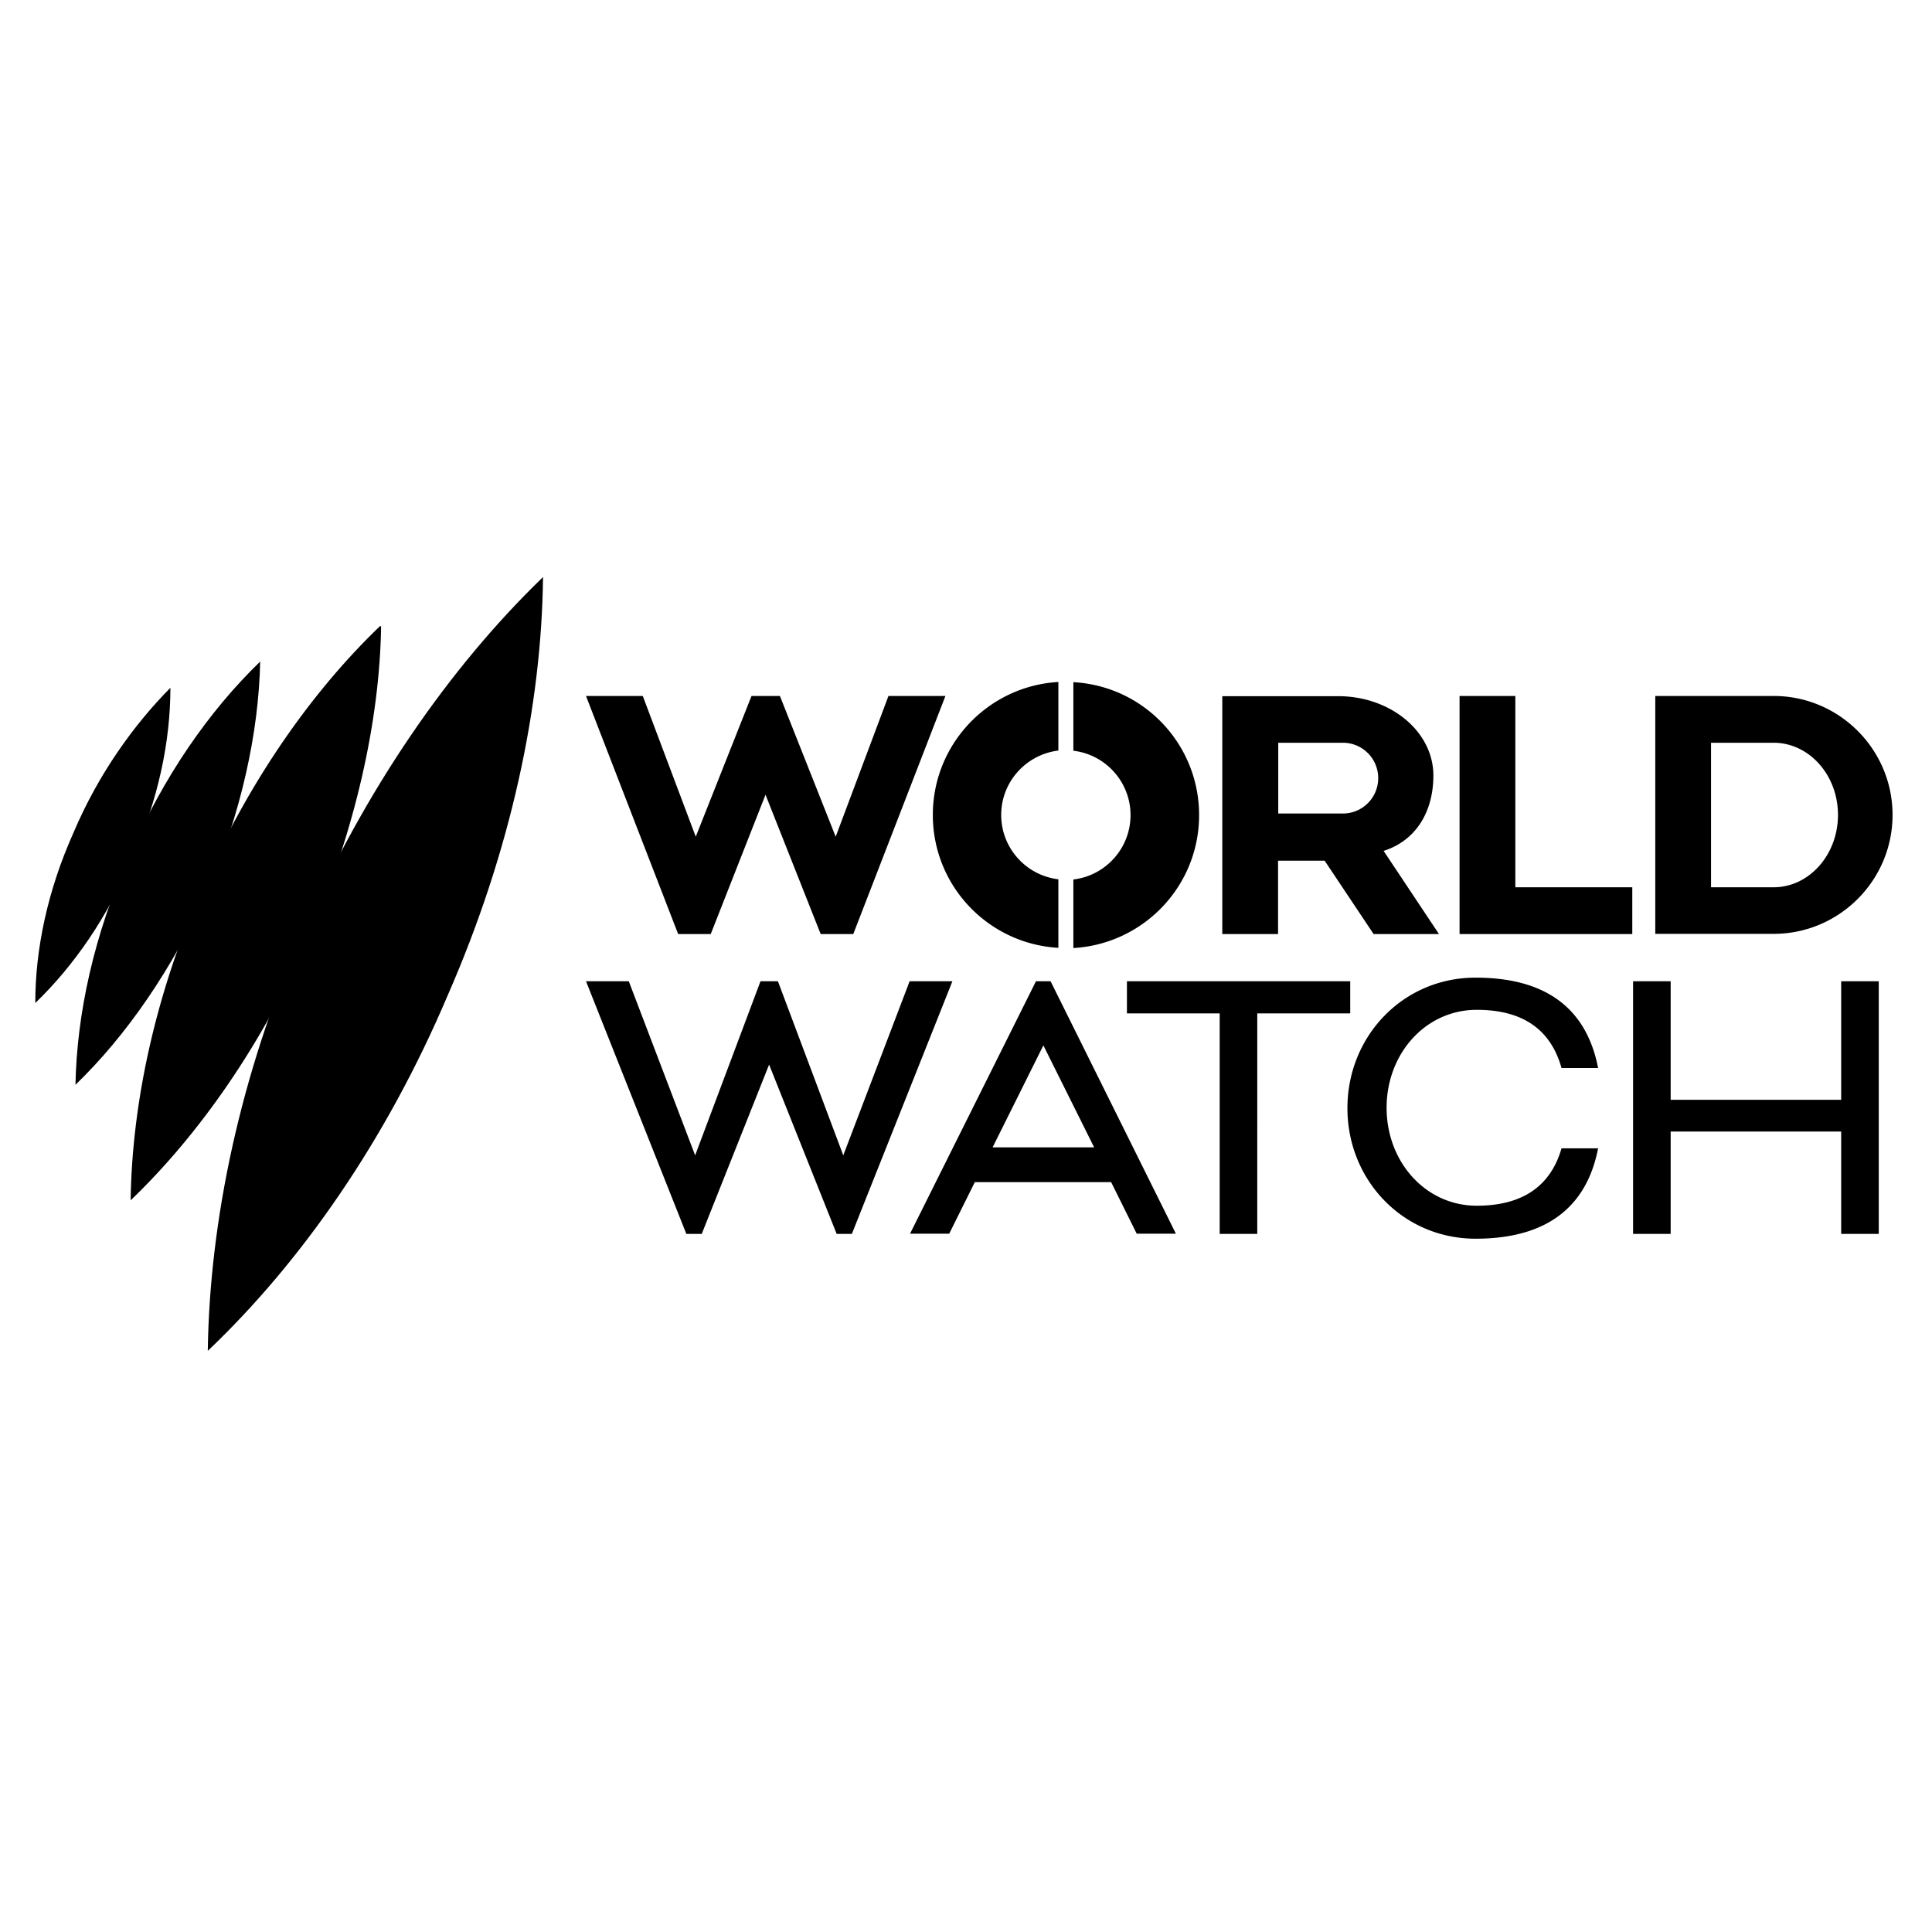 <svg width="512" height="512" xml:space="preserve" xmlns="http://www.w3.org/2000/svg">
    <path d="M19.52 220.57c-6.94 15.468-10.172 30.99-10.172 45.24 10.171-9.8 19.23-22.779 25.64-38.3 6.94-15.47 10.172-30.992 10.172-45.242-9.695 9.8-19.072 22.833-25.64 38.301z"/>
    <path d="M34.247 226.768c-9.43 21.19-13.88 42.01-14.25 60.71 13.508-13.032 25.64-30.62 35.07-51.44 8.899-20.82 13.508-42.01 13.879-60.71-13.51 13.032-25.746 30.62-34.7 51.44z"/>
    <path d="M100.678 165.951c-18.33 17.588-35.07 41.64-47.307 69.77-12.238 28.13-18.383 56.578-18.754 82.377 18.33-17.588 35.07-41.64 47.308-69.77 12.131-28.13 18.7-57.107 19.071-82.377z"/>
    <path d="M143.536 153.29c-24.422 23.68-46.83 55.89-63.571 94.191-16.37 37.56-24.422 76.18-24.899 110.508 24.899-23.68 47.307-55.89 63.571-94.191 16.74-38.249 24.899-76.656 25.27-110.879z"/>
    <path d="m155.296 184.44 24.422 63.094h8.635l14.516-36.924 14.62 36.924h8.636l24.422-63.094h-15.098l-13.986 37.295-14.78-37.295h-7.523l-14.78 37.295-14.039-37.295zM265.327 215.96c0 8.795 6.622 16.052 15.151 17.059v18.17c-18.541-1.06-33.269-16.37-33.269-35.228 0-18.807 14.728-34.17 33.27-35.23v18.171c-8.583 1.06-15.152 8.318-15.152 17.059zm19.124-35.175v18.17c8.53 1.007 15.151 8.265 15.151 17.059s-6.622 16.051-15.15 17.058v18.17c18.54-1.06 33.321-16.37 33.321-35.228 0-18.86-14.727-34.223-33.322-35.23zM366.67 225.496c8.794-2.808 13.19-10.648 13.19-19.972 0-11.654-11.336-21.031-25.269-21.031h-30.673v63.041h14.78v-19.442h12.344l12.979 19.442h17.323zm-27.919-28.66h17.112a9.36 9.36 0 0 1 9.376 9.377 9.36 9.36 0 0 1-9.376 9.377H338.75zM401.58 235.138V184.44H386.8v63.094h45.772v-12.396zM470.025 184.44h-31.361v63.041h31.361c17.376 0 31.521-14.144 31.521-31.52 0-17.377-14.145-31.521-31.52-31.521zm0 50.698h-16.581v-38.302h16.581c9.377 0 17.059 8.53 17.059 19.125s-7.682 19.177-17.059 19.177zM155.296 260.036l26.594 66.962h4.08l17.852-44.87 17.906 44.87h4.026l26.647-66.962h-11.337l-17.588 46.142-17.323-46.142h-4.609l-17.323 46.142-17.588-46.142zM278.412 260.036h-3.867l-33.375 66.909h10.383l6.781-13.668h36.13l6.78 13.668h10.384zm-15.363 44.023 13.456-27.017 13.456 27.017zM333.189 268.566h24.634v-8.53h-59.174v8.53h24.58v58.432h9.96zM391.356 319.528c-13.561 0-23.892-11.601-23.892-25.958 0-14.356 10.33-25.958 23.892-25.958 13.456 0 19.92 6.357 22.462 15.416h9.695c-2.702-13.933-11.814-23.945-32.474-23.945-19.178 0-33.958 15.469-33.958 34.593 0 19.124 14.78 34.593 33.958 34.593 20.66 0 29.772-10.065 32.474-23.945h-9.695c-2.543 8.847-9.059 15.204-22.462 15.204zM442.743 326.998v-27.124h45.188v27.124h9.96v-66.962h-9.96v31.415h-45.188v-31.415h-9.96v66.962z"/>
</svg>
